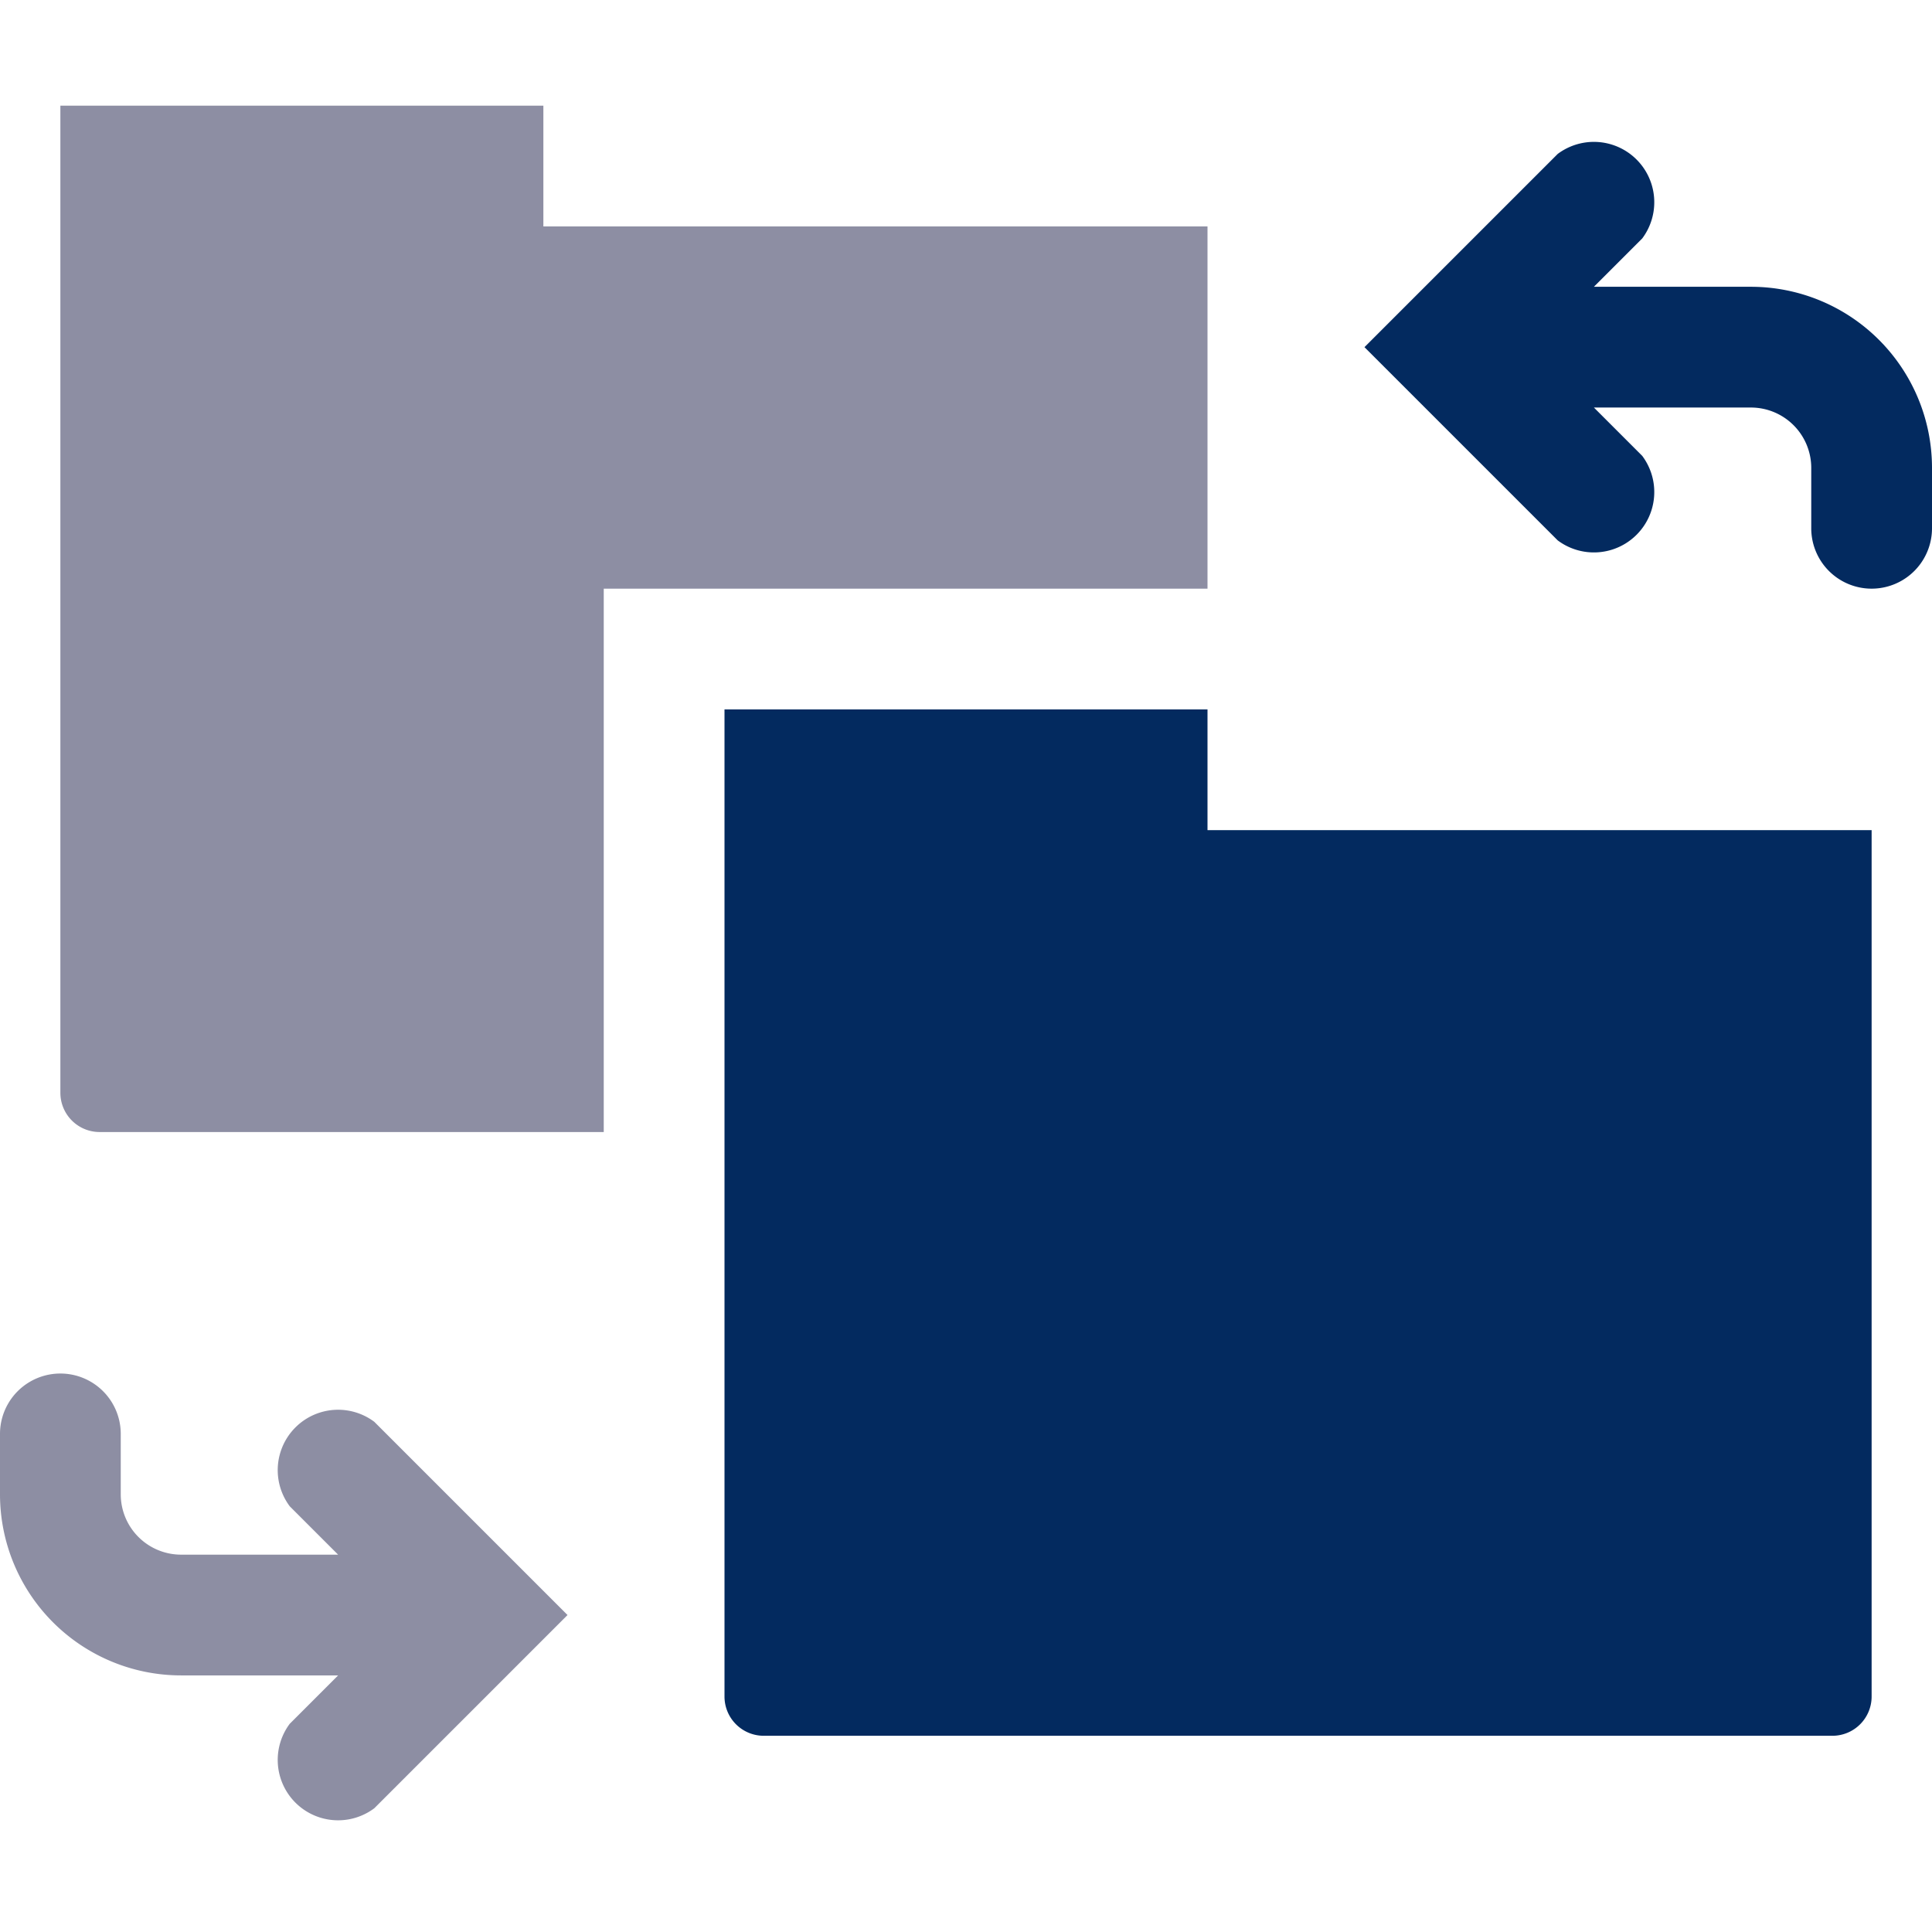 <svg xmlns="http://www.w3.org/2000/svg" xmlns:xlink="http://www.w3.org/1999/xlink" width="128" height="128" aria-describedby="desc" aria-labelledby="title" role="img" viewBox="0 0 64 64"><title>Syncing Document</title><desc>A solid styled icon from Orion Icon Library.</desc><path fill="#032a5f" d="M40 23.5H24v32.7a1.3 1.3 0 0 0 1.3 1.3h35.4a1.3 1.3 0 0 0 1.3-1.3V27.5H40z" data-name="layer1"/><path fill="#8d8ea3" d="M40 19.5v-12H18v-4H2v32.7a1.3 1.3 0 0 0 1.3 1.3H20v-18h20zM17.4 52.1l-5-5a2 2 0 0 0-2.8 2.8l1.6 1.6H6a2 2 0 0 1-2-2v-2a2 2 0 1 0-4 0v2a6 6 0 0 0 6 6h5.2l-1.6 1.6a2 2 0 0 0 2.8 2.8l5-5 1.4-1.4-1.4-1.4z" data-name="layer2"/><path fill="#032a5f" d="M58 9.5h-5.2l1.6-1.6a2 2 0 0 0-2.8-2.8l-5 5-1.4 1.4 1.4 1.4 5 5a2 2 0 0 0 2.8-2.8l-1.6-1.6H58a2 2 0 0 1 2 2v2a2 2 0 1 0 4 0v-2a6 6 0 0 0-6-6z" data-name="layer1"/></svg>